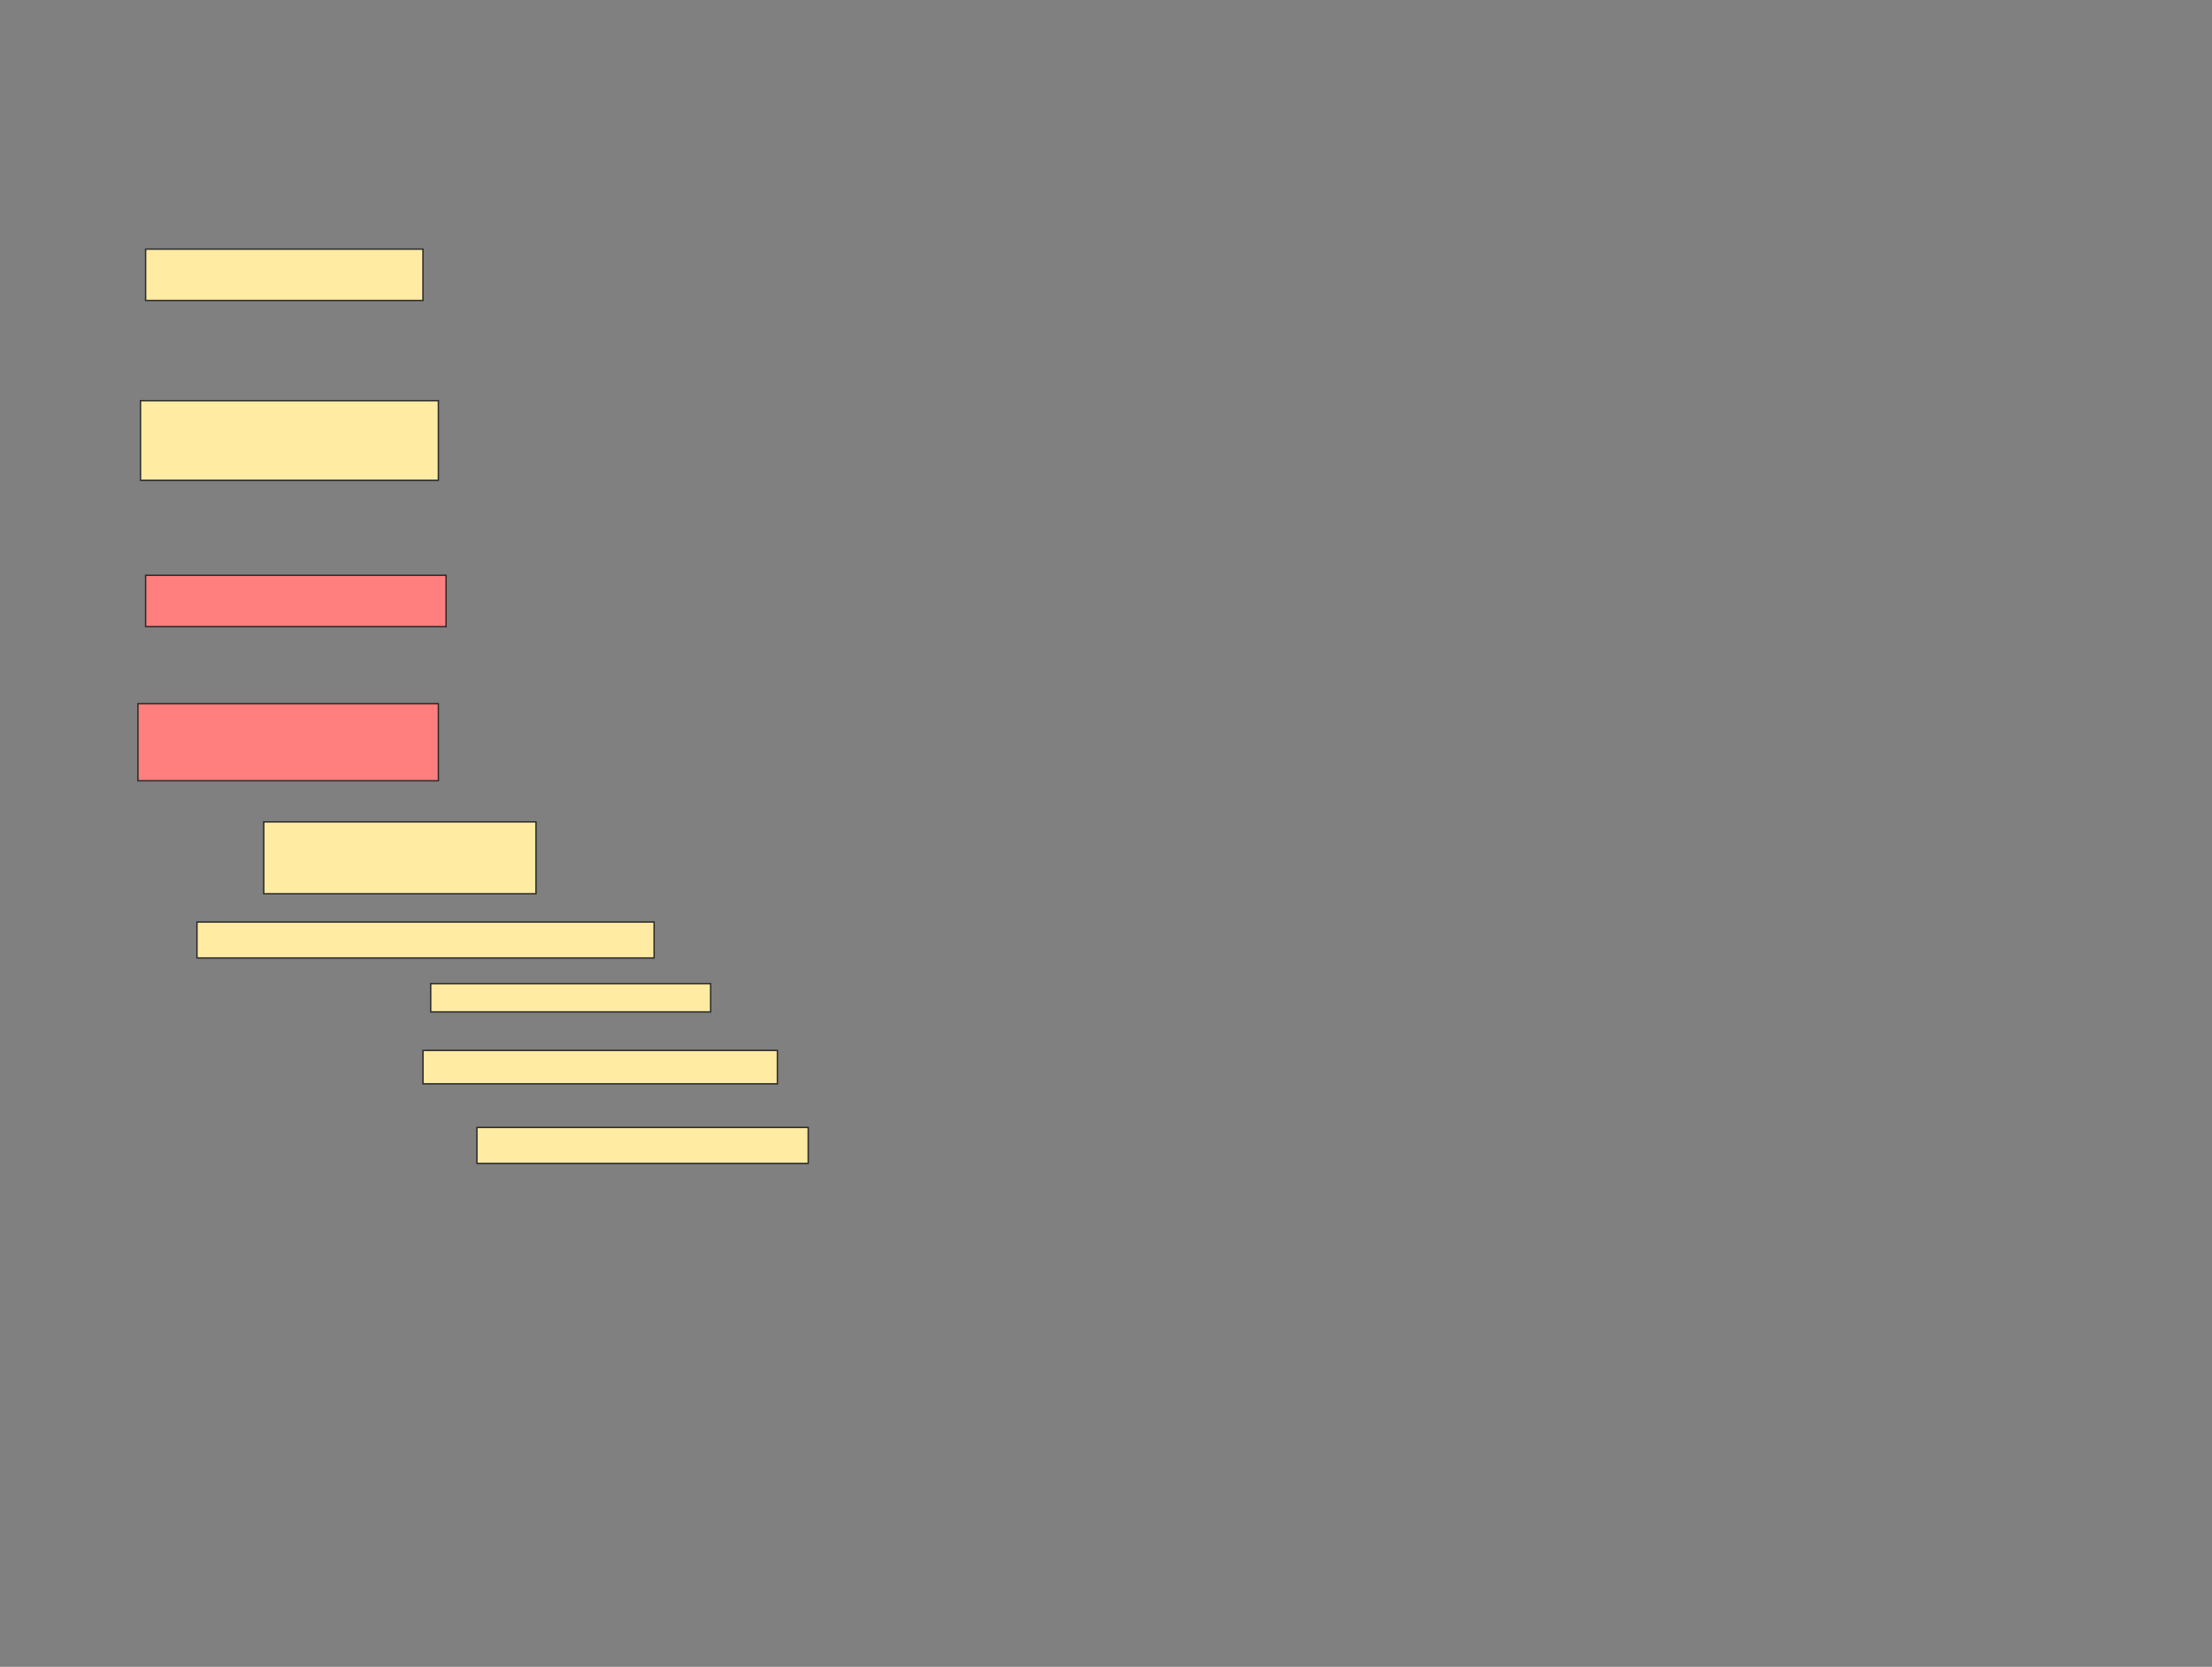 <svg xmlns="http://www.w3.org/2000/svg" width="1566" height="1180">
 <rect width="100%" height="100%" fill="#808080" stroke="none"/>
 <!-- Created with Image Occlusion Enhanced -->
 <g>
  <title>Labels</title>
 </g>
 <g>
  <title>Masks</title>
  <g id="d2a028732d1941909de337db6de680e0-ao-1">
   <rect height="36.364" width="196.364" y="176.364" x="103.091" stroke="#2D2D2D" fill="#FFEBA2"/>
   <rect height="56.364" width="210.909" y="283.636" x="99.455" stroke="#2D2D2D" fill="#FFEBA2"/>
  </g>
  <g id="d2a028732d1941909de337db6de680e0-ao-2" class="qshape">
   <rect height="36.364" width="212.727" y="407.273" x="103.091" stroke="#2D2D2D" fill="#FF7E7E" class="qshape"/>
   <rect height="54.545" width="212.727" y="498.182" x="97.636" stroke="#2D2D2D" fill="#FF7E7E" class="qshape"/>
  </g>
  <g id="d2a028732d1941909de337db6de680e0-ao-3">
   <rect height="50.909" width="192.727" y="581.818" x="186.727" stroke="#2D2D2D" fill="#FFEBA2"/>
   <rect height="25.455" width="323.636" y="652.727" x="139.455" stroke="#2D2D2D" fill="#FFEBA2"/>
  </g>
  <g id="d2a028732d1941909de337db6de680e0-ao-4">
   <rect height="20" width="198.182" y="696.364" x="304.909" stroke="#2D2D2D" fill="#FFEBA2"/>
   <rect height="23.636" width="250.909" y="743.636" x="299.455" stroke="#2D2D2D" fill="#FFEBA2"/>
   <rect height="25.455" width="234.545" y="798.182" x="337.636" stroke="#2D2D2D" fill="#FFEBA2"/>
  </g>
 </g>
</svg>